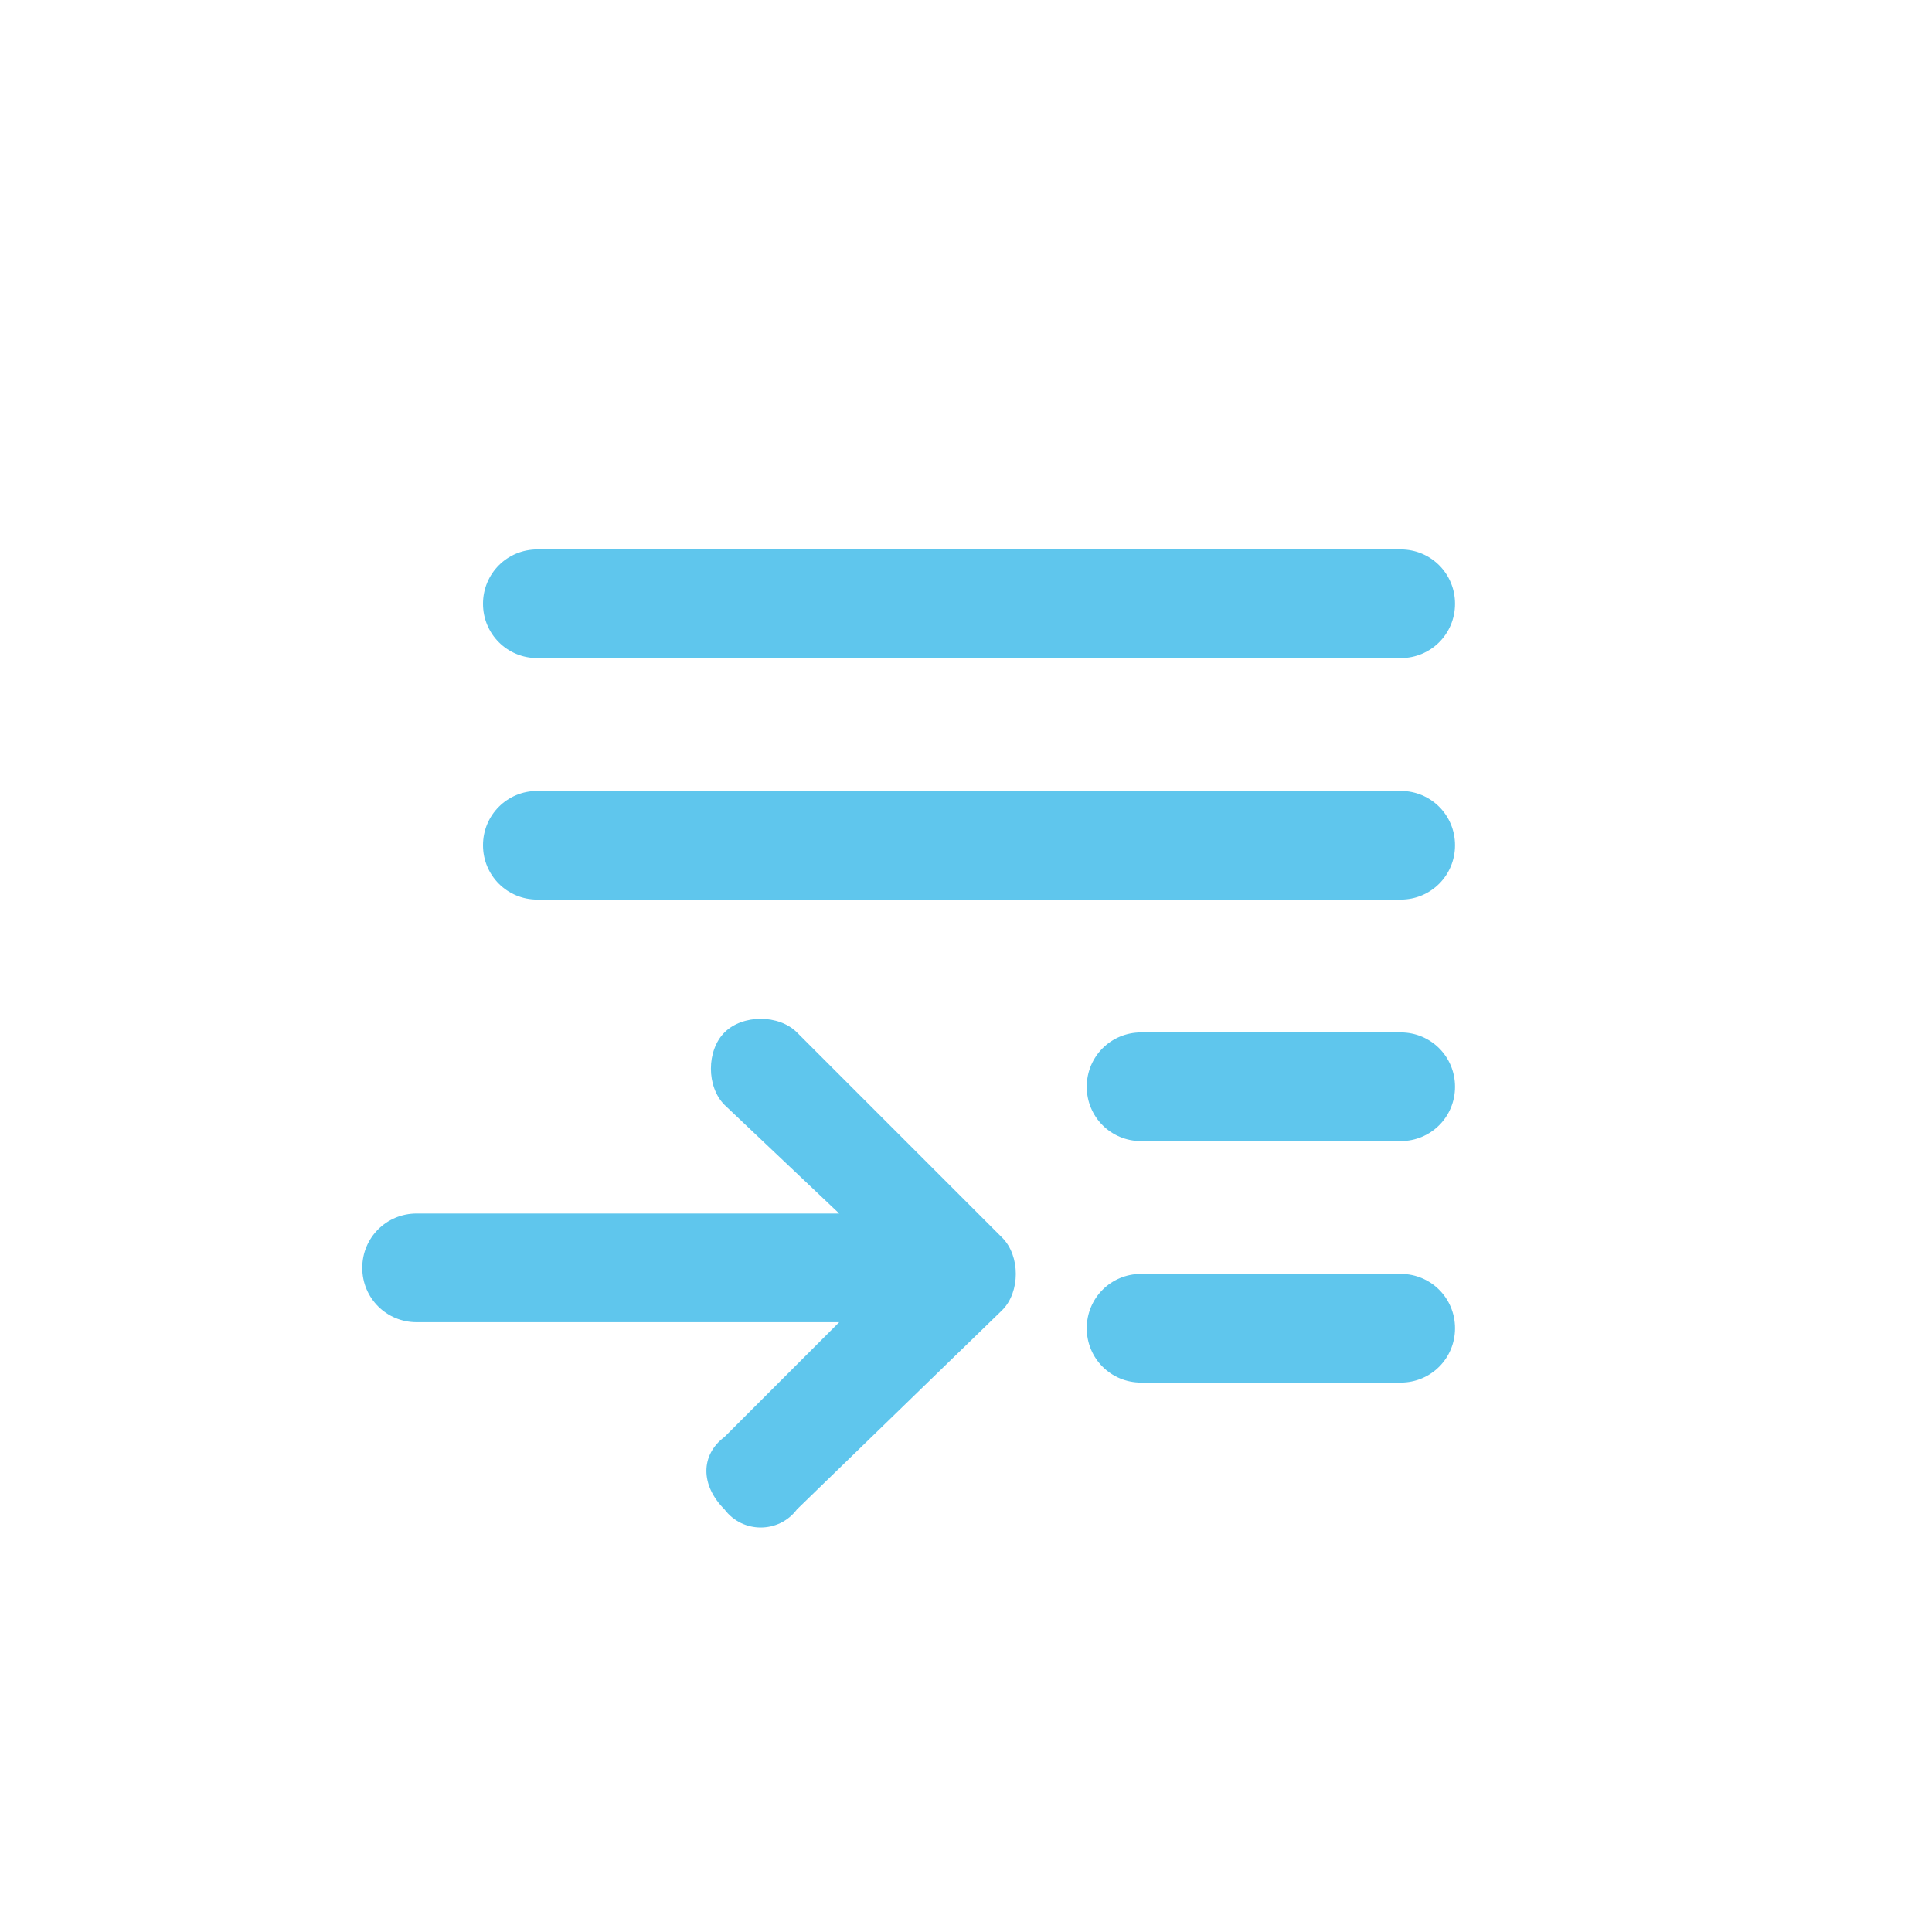 <?xml version="1.0" encoding="utf-8"?>
<!-- Generator: Adobe Illustrator 17.1.0, SVG Export Plug-In . SVG Version: 6.00 Build 0)  -->
<!DOCTYPE svg PUBLIC "-//W3C//DTD SVG 1.1//EN" "http://www.w3.org/Graphics/SVG/1.1/DTD/svg11.dtd">
<svg version="1.1" id="Слой_1" xmlns="http://www.w3.org/2000/svg" xmlns:xlink="http://www.w3.org/1999/xlink" x="0px" y="0px"
	 viewBox="0 0 32 32" enable-background="new 0 0 32 32" xml:space="preserve">
<path id="понизить_уровень_2_" fill="#5FC6ED" d="M12,25L12,25c-0.4-0.4-0.4-0.9,0-1.2l1.9-1.9h-7
	C6.4,21.9,6,21.5,6,21v0c0-0.5,0.4-0.9,0.9-0.9h7L12,18.3c-0.3-0.3-0.3-0.9,0-1.2l0,0c0.3-0.3,0.9-0.3,1.2,0l3.4,3.4
	c0.3,0.3,0.3,0.9,0,1.2L13.2,25C12.9,25.4,12.3,25.4,12,25z M18,22L18,22c0-0.5,0.4-0.9,0.9-0.9h4.3c0.5,0,0.9,0.4,0.9,0.9v0
	c0,0.5-0.4,0.9-0.9,0.9h-4.3C18.4,22.9,18,22.5,18,22z M18,18L18,18c0-0.5,0.4-0.9,0.9-0.9h4.3c0.5,0,0.9,0.4,0.9,0.9v0
	c0,0.5-0.4,0.9-0.9,0.9h-4.3C18.4,18.9,18,18.5,18,18z M8,14L8,14c0-0.5,0.4-0.9,0.9-0.9h14.3c0.5,0,0.9,0.4,0.9,0.9v0
	c0,0.5-0.4,0.9-0.9,0.9H8.9C8.4,14.9,8,14.5,8,14z M8,10L8,10c0-0.5,0.4-0.9,0.9-0.9h14.3c0.5,0,0.9,0.4,0.9,0.9v0
	c0,0.5-0.4,0.9-0.9,0.9H8.9C8.4,10.9,8,10.5,8,10z"/>
</svg>
